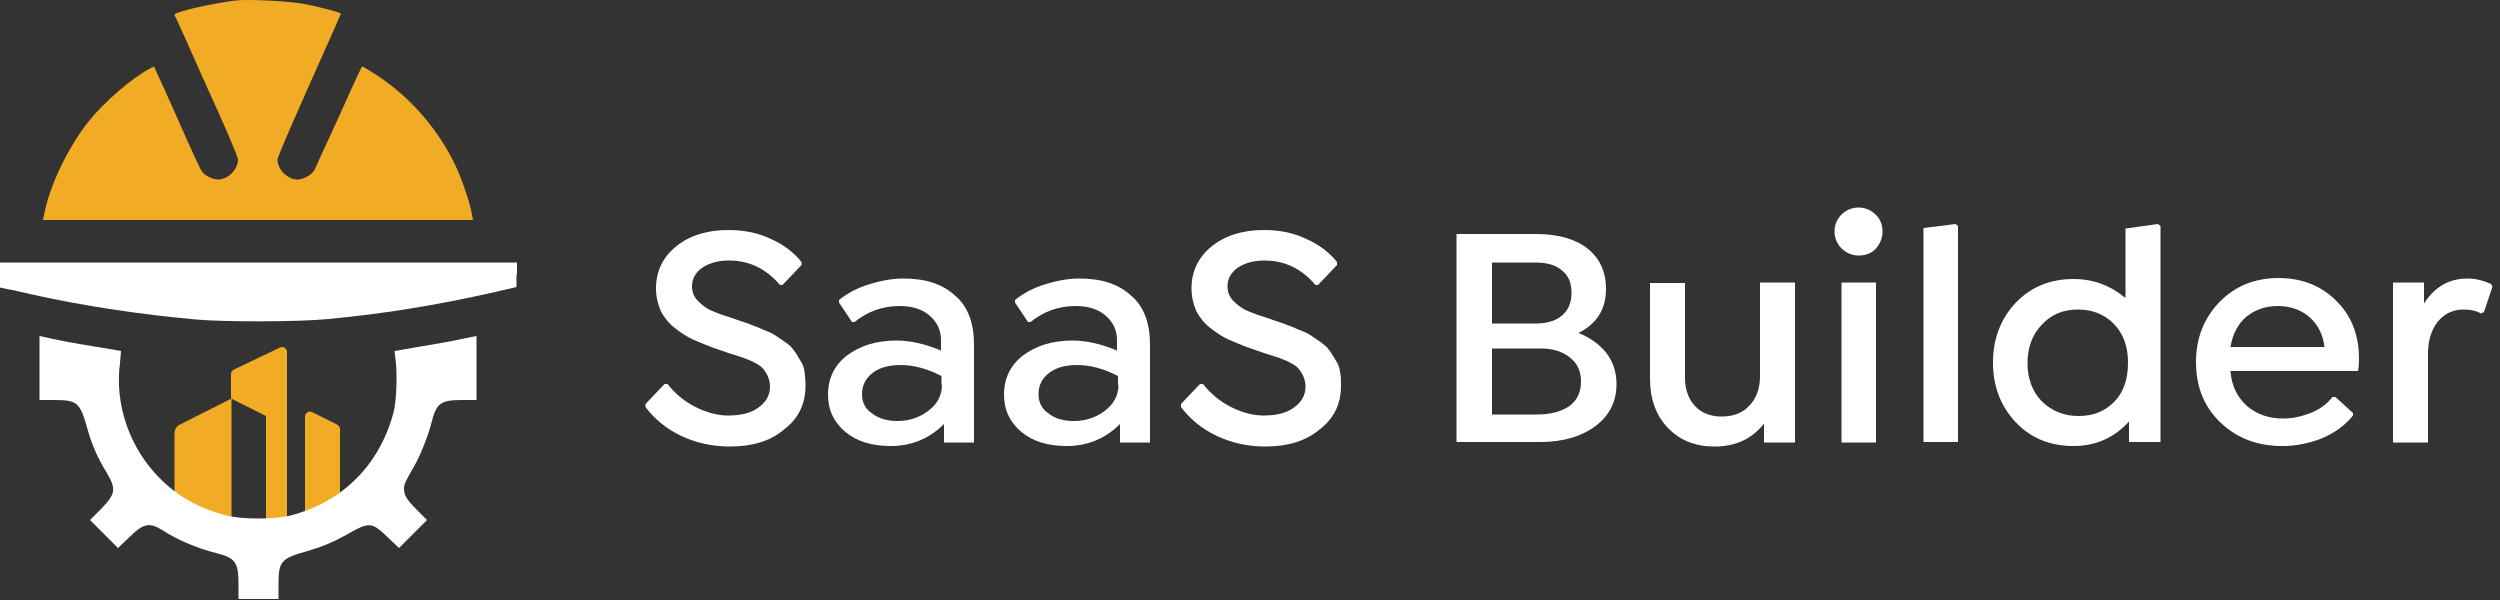 <svg width="500" height="120" viewBox="0 0 500 120" fill="none" xmlns="http://www.w3.org/2000/svg">
<rect x="0" y="0" width="500" height="120" fill="#333333" stroke="none"/>
<path fill-rule="evenodd" clip-rule="evenodd" d="M56 69.503C56.7 69.203 57.4 69.703 57.4 70.403V106.803H53.2V83.203L46.2 79.703V106.803V74.803C46.2 74.403 46.4 74.103 46.8 73.903L56 69.503ZM36 84.903C35.3 85.203 34.9 85.903 34.9 86.703V106.803H46.3V79.703L36 84.903ZM67.4 84.903C67.7 85.103 68 85.403 68 85.803V106.803H61V83.303C61 82.603 61.8 82.103 62.4 82.403L67.4 84.903Z" fill="#F1AB24"/>
<path fill-rule="evenodd" clip-rule="evenodd" d="M103.3 54.903V57.403L99 58.403C87 61.103 77.1 62.703 65.7 63.803C59.6 64.403 44.9 64.403 39.2 63.903C28.2 62.903 16.8 61.203 6.9 59.003C4.6 58.503 2.2 57.903 1.4 57.803L0 57.503V55.003V52.503H51.7H103.4V54.903H103.3ZM18.3 69.203C21.5 69.703 24.2 70.203 24.2 70.203C24.2 70.203 24.1 71.303 24 72.603C22.9 80.903 25.9 89.603 32 95.703C35.6 99.303 39.9 101.703 45.3 103.103C48.4 103.903 54.9 103.903 58.1 103.103C68.5 100.403 75.9 93.003 78.7 82.503C79.3 80.303 79.5 74.803 79.1 71.803L78.9 70.203L84.1 69.303C87 68.803 90.7 68.203 92.3 67.803L95.3 67.203V73.603V80.003H92.5C88.1 80.003 87.3 80.603 86.3 84.503C85.6 87.303 84.1 91.003 82.8 93.303C81 96.403 80.8 96.903 80.8 97.703C80.8 99.003 81.3 99.903 83.4 102.003L85.4 104.003L82.6 106.803L79.8 109.603L77.7 107.603C74.3 104.303 73.9 104.303 69.2 107.003C66.7 108.403 64.3 109.403 61.5 110.203C56.2 111.703 55.7 112.203 55.7 116.903V119.803H51.7H47.7V116.903C47.7 112.403 47.1 111.603 43.2 110.603C39.6 109.703 35.5 108.003 32.6 106.103C29.9 104.403 28.7 104.603 25.8 107.503L23.6 109.603L20.8 106.803L18 104.003L20.2 101.803C23.2 98.703 23.3 97.803 21.2 94.303C19.6 91.703 18.3 88.803 17.5 85.803C16 80.503 15.5 80.003 10.9 80.003H7.9V73.603V67.203L10.2 67.703C11.5 68.003 15.1 68.703 18.3 69.203Z" fill="white"/>
<path fill-rule="evenodd" clip-rule="evenodd" d="M60.3 0.703C62.8 1.103 67.9 2.403 68.2 2.703C68.2 2.703 65.4 9.103 61.9 16.903C58 25.703 55.5 31.403 55.5 31.903C55.5 33.903 57.5 35.903 59.5 35.903C60.7 35.903 62.3 35.003 62.9 34.003C63.1 33.503 65.3 28.703 67.8 23.303C70.2 17.903 72.3 13.403 72.4 13.303C72.5 13.203 73.9 14.103 75.6 15.203C82.6 19.803 88.6 27.003 91.8 34.703C92.9 37.403 94.1 41.003 94.4 43.003L94.6 44.003H51.6H8.6L8.8 43.003C9.9 37.103 13.6 29.503 17.7 24.303C20.9 20.303 26.5 15.503 30 13.703L30.8 13.303L31.3 14.403C31.6 15.003 33.7 19.603 35.9 24.603C38.1 29.603 40.1 34.003 40.4 34.303C40.9 35.103 42.6 35.903 43.6 35.903C45.6 35.903 47.6 33.903 47.6 31.903C47.6 31.403 45.2 25.703 41.3 17.203C37.9 9.503 35 3.103 34.9 3.003C34.7 2.403 41.8 0.803 47 0.103C49.4 -0.197 57.4 0.203 60.3 0.703Z" fill="#F1AB24"/>
<mask id="mask0_1050_499" style="mask-type:alpha" maskUnits="userSpaceOnUse" x="127" y="21" width="373" height="78">
<path d="M499.3 21.503H127.3V98.503H499.3V21.503Z" fill="white"/>
</mask>
<g mask="url(#mask0_1050_499)">
<path d="M146 89.303C142.5 89.303 139.3 88.603 136.3 87.203C133.3 85.803 130.9 83.803 129.1 81.403V80.803L132.9 76.803H133.5C135 78.703 136.9 80.303 139.1 81.403C141.3 82.503 143.5 83.103 145.6 83.103C148.2 83.103 150.2 82.603 151.7 81.503C153.2 80.403 154 79.103 154 77.303C154 76.503 153.8 75.803 153.5 75.103C153.2 74.503 152.8 73.903 152.4 73.503C152 73.103 151.3 72.703 150.5 72.303C149.6 71.903 148.9 71.603 148.2 71.403C147.6 71.203 146.6 70.903 145.4 70.503C144.2 70.103 143.2 69.703 142.5 69.503C141 68.903 139.7 68.403 138.6 67.903C137.5 67.403 136.4 66.703 135.1 65.703C133.9 64.803 132.9 63.603 132.2 62.303C131.6 60.903 131.2 59.403 131.2 57.703C131.2 54.303 132.5 51.503 135.2 49.303C137.9 47.103 141.4 46.003 145.7 46.003C148.9 46.003 151.7 46.603 154.2 47.803C156.7 48.903 158.8 50.503 160.3 52.403V53.003L156.5 57.003H156C153.2 53.703 149.8 52.103 145.8 52.103C143.6 52.103 141.9 52.603 140.5 53.503C139.1 54.503 138.4 55.703 138.4 57.303C138.4 58.403 138.8 59.403 139.6 60.203C140.4 61.003 141.2 61.603 142 62.003C142.9 62.403 144.1 62.903 145.8 63.403C146 63.503 146.8 63.703 148.1 64.203C149.4 64.603 150.2 64.903 150.6 65.103C151 65.203 151.7 65.503 152.8 66.003C153.9 66.403 154.7 66.803 155.1 67.103C155.5 67.403 156.2 67.803 157 68.403C157.8 68.903 158.4 69.503 158.8 70.103C159.2 70.603 159.6 71.303 160 72.003C160.5 72.703 160.8 73.503 160.9 74.303C161 75.103 161.1 76.103 161.1 77.103C161.1 80.803 159.7 83.703 156.8 85.903C154.1 88.203 150.5 89.303 146 89.303ZM180.7 55.703C185.1 55.703 188.5 56.803 191 59.103C193.6 61.303 194.8 64.603 194.8 69.003V88.503H188.8V84.803C185.9 87.703 182.3 89.203 178.2 89.203C174.4 89.203 171.4 88.303 169.1 86.403C166.8 84.503 165.6 82.003 165.6 78.903C165.6 75.703 166.9 73.003 169.4 71.103C171.9 69.203 175.2 68.103 179.3 68.103C182.1 68.103 185.1 68.803 188.2 70.103V68.003C188.2 66.003 187.4 64.403 185.9 63.103C184.4 61.803 182.4 61.203 179.9 61.203C176.5 61.203 173.5 62.303 170.9 64.403H170.4L167.8 60.503V60.003C169.4 58.703 171.4 57.603 173.7 56.903C176.2 56.103 178.5 55.703 180.7 55.703ZM179.5 84.203C181.8 84.203 183.9 83.503 185.6 82.203C187.4 80.903 188.3 79.203 188.4 77.203L188.3 76.803V75.203C185.4 73.703 182.7 73.003 180.1 73.003C177.8 73.003 175.9 73.503 174.5 74.603C173.1 75.703 172.4 77.103 172.4 78.803C172.4 80.403 173 81.703 174.3 82.603C175.7 83.703 177.4 84.203 179.5 84.203ZM215.9 55.703C220.3 55.703 223.7 56.803 226.2 59.103C228.8 61.303 230 64.603 230 69.003V88.503H224V84.803C221.1 87.703 217.5 89.203 213.4 89.203C209.6 89.203 206.6 88.303 204.3 86.403C202 84.503 200.8 82.003 200.8 78.903C200.8 75.703 202.1 73.003 204.6 71.103C207.1 69.203 210.4 68.103 214.5 68.103C217.3 68.103 220.3 68.803 223.4 70.103V68.003C223.4 66.003 222.6 64.403 221.1 63.103C219.6 61.803 217.6 61.203 215.1 61.203C211.7 61.203 208.7 62.303 206.1 64.403H205.6L203 60.503V60.003C204.6 58.703 206.6 57.603 208.9 56.903C211.4 56.103 213.7 55.703 215.9 55.703ZM214.8 84.203C217.1 84.203 219.2 83.503 220.9 82.203C222.7 80.903 223.6 79.203 223.7 77.203L223.6 76.803V75.203C220.7 73.703 218 73.003 215.4 73.003C213.1 73.003 211.2 73.503 209.8 74.603C208.4 75.703 207.7 77.103 207.7 78.803C207.7 80.403 208.3 81.703 209.6 82.603C210.9 83.703 212.7 84.203 214.8 84.203ZM253.1 89.303C249.6 89.303 246.4 88.603 243.4 87.203C240.4 85.803 238 83.803 236.2 81.403V80.803L240 76.803H240.6C242.1 78.703 244 80.303 246.2 81.403C248.4 82.503 250.6 83.103 252.7 83.103C255.3 83.103 257.3 82.603 258.8 81.503C260.3 80.403 261.1 79.103 261.1 77.303C261.1 76.503 260.9 75.803 260.6 75.103C260.3 74.503 259.9 73.903 259.5 73.503C259.1 73.103 258.4 72.703 257.6 72.303C256.7 71.903 256 71.603 255.3 71.403C254.7 71.203 253.7 70.903 252.5 70.503C251.3 70.103 250.3 69.703 249.6 69.503C248.1 68.903 246.8 68.403 245.7 67.903C244.6 67.403 243.5 66.703 242.2 65.703C241 64.803 240 63.603 239.3 62.303C238.7 60.903 238.3 59.403 238.3 57.703C238.3 54.303 239.6 51.503 242.3 49.303C245 47.103 248.5 46.003 252.8 46.003C256 46.003 258.8 46.603 261.3 47.803C263.8 48.903 265.9 50.503 267.4 52.403V53.003L263.6 57.003H263.1C260.3 53.703 256.9 52.103 252.9 52.103C250.7 52.103 249 52.603 247.6 53.503C246.2 54.503 245.5 55.703 245.5 57.303C245.5 58.403 245.9 59.403 246.7 60.203C247.5 61.003 248.3 61.603 249.1 62.003C250 62.403 251.2 62.903 252.9 63.403C253.1 63.503 253.9 63.703 255.2 64.203C256.5 64.603 257.3 64.903 257.7 65.103C258.1 65.203 258.8 65.503 259.9 66.003C261 66.403 261.8 66.803 262.2 67.103C262.6 67.403 263.3 67.803 264.1 68.403C264.9 69.003 265.5 69.503 265.9 70.103C266.3 70.603 266.7 71.303 267.1 72.003C267.6 72.703 267.9 73.503 268 74.303C268.2 75.203 268.2 76.103 268.2 77.103C268.2 80.803 266.8 83.703 263.9 85.903C261.2 88.203 257.5 89.303 253.1 89.303ZM315.7 66.603C318 67.503 319.8 68.803 321.2 70.503C322.6 72.303 323.3 74.403 323.3 76.803C323.3 80.303 321.9 83.103 319.1 85.203C316.3 87.303 312.6 88.403 308 88.403H291.3V46.803H307.2C311.6 46.803 315.1 47.803 317.5 49.703C319.9 51.603 321.2 54.303 321.2 57.803C321.2 61.803 319.4 64.703 315.7 66.603ZM314.3 58.603C314.3 56.603 313.7 55.103 312.4 54.103C311.2 53.003 309.4 52.503 307 52.503H298.4V64.703H307C309.3 64.703 311.1 64.203 312.4 63.103C313.7 62.003 314.3 60.503 314.3 58.603ZM307.3 82.903C310.2 82.903 312.3 82.303 313.9 81.203C315.4 80.103 316.2 78.403 316.2 76.303C316.2 74.303 315.5 72.703 314 71.503C312.5 70.303 310.6 69.703 308.2 69.703H298.4V82.903H307.3ZM352 56.503H359V88.503H352.8V84.703C350.4 87.803 347.1 89.303 342.9 89.303C339.1 89.303 336 88.103 333.6 85.603C331.2 83.103 330 79.803 330 75.803V56.603H337V75.603C337 77.903 337.7 79.803 339 81.203C340.3 82.603 342.1 83.303 344.3 83.303C346.7 83.303 348.5 82.603 349.9 81.103C351.3 79.603 352 77.703 352 75.203V56.503ZM371.7 51.103C370.4 51.103 369.3 50.603 368.3 49.703C367.4 48.703 366.9 47.603 366.9 46.303C366.9 45.003 367.4 43.803 368.3 42.903C369.2 42.003 370.4 41.503 371.7 41.503C373 41.503 374.2 42.003 375.1 42.903C376.1 43.803 376.5 45.003 376.5 46.303C376.5 47.703 376 48.803 375.1 49.803C374.2 50.703 373.1 51.103 371.7 51.103ZM368.3 88.503V56.503H375.2V88.503H368.3ZM384.7 88.503V45.603L391.1 44.803L391.6 45.203V88.403H384.7V88.503ZM431.6 44.803L432.1 45.203V88.403H425.8V84.303C422.9 87.503 419.2 89.203 414.7 89.203C410 89.203 406.1 87.603 403.1 84.403C400.1 81.203 398.6 77.203 398.6 72.503C398.6 67.803 400.1 63.803 403.1 60.603C406.1 57.403 410 55.803 414.7 55.803C418.7 55.803 422.1 57.103 425.1 59.603V45.703L431.6 44.803ZM415.7 83.203C418.6 83.203 420.9 82.303 422.8 80.403C424.7 78.503 425.6 75.903 425.6 72.503C425.6 69.203 424.6 66.603 422.7 64.703C420.8 62.803 418.4 61.903 415.6 61.903C412.6 61.903 410.2 62.903 408.3 65.003C406.4 67.003 405.5 69.603 405.5 72.603C405.5 75.603 406.4 78.203 408.3 80.203C410.3 82.203 412.8 83.203 415.7 83.203ZM471.6 74.203H446.1C446.3 77.203 447.5 79.503 449.4 81.203C451.4 82.903 453.8 83.703 456.6 83.703C458.5 83.703 460.3 83.303 462.1 82.603C463.9 81.903 465.4 80.803 466.5 79.403H467.1L470.6 82.603V83.103C469 85.103 466.9 86.603 464.3 87.703C461.7 88.703 459.1 89.203 456.4 89.203C451.6 89.203 447.5 87.703 444.2 84.603C440.9 81.503 439.2 77.503 439.2 72.403C439.2 67.603 440.8 63.603 443.9 60.403C447 57.203 451 55.603 455.7 55.603C460.3 55.603 464.1 57.103 467.1 60.003C470.3 63.103 471.8 67.003 471.8 71.803C471.8 72.903 471.7 73.703 471.6 74.203ZM455.5 61.203C453 61.203 450.9 62.003 449.2 63.403C447.5 64.903 446.5 66.903 446.1 69.403H464.9C464.6 67.003 463.7 65.203 462.3 63.803C460.6 62.103 458.3 61.203 455.5 61.203ZM498.2 56.803L498.5 57.303L496.8 62.403L496.2 62.703C495.4 62.203 494.2 61.903 492.7 61.903C490.6 61.903 488.9 62.703 487.5 64.403C486.2 66.103 485.6 68.203 485.6 70.803V88.503H478.6V56.503H484.8V60.703C486.9 57.403 489.8 55.703 493.5 55.703C495.1 55.703 496.7 56.103 498.2 56.803Z" fill="white"/>
</g>
</svg>
